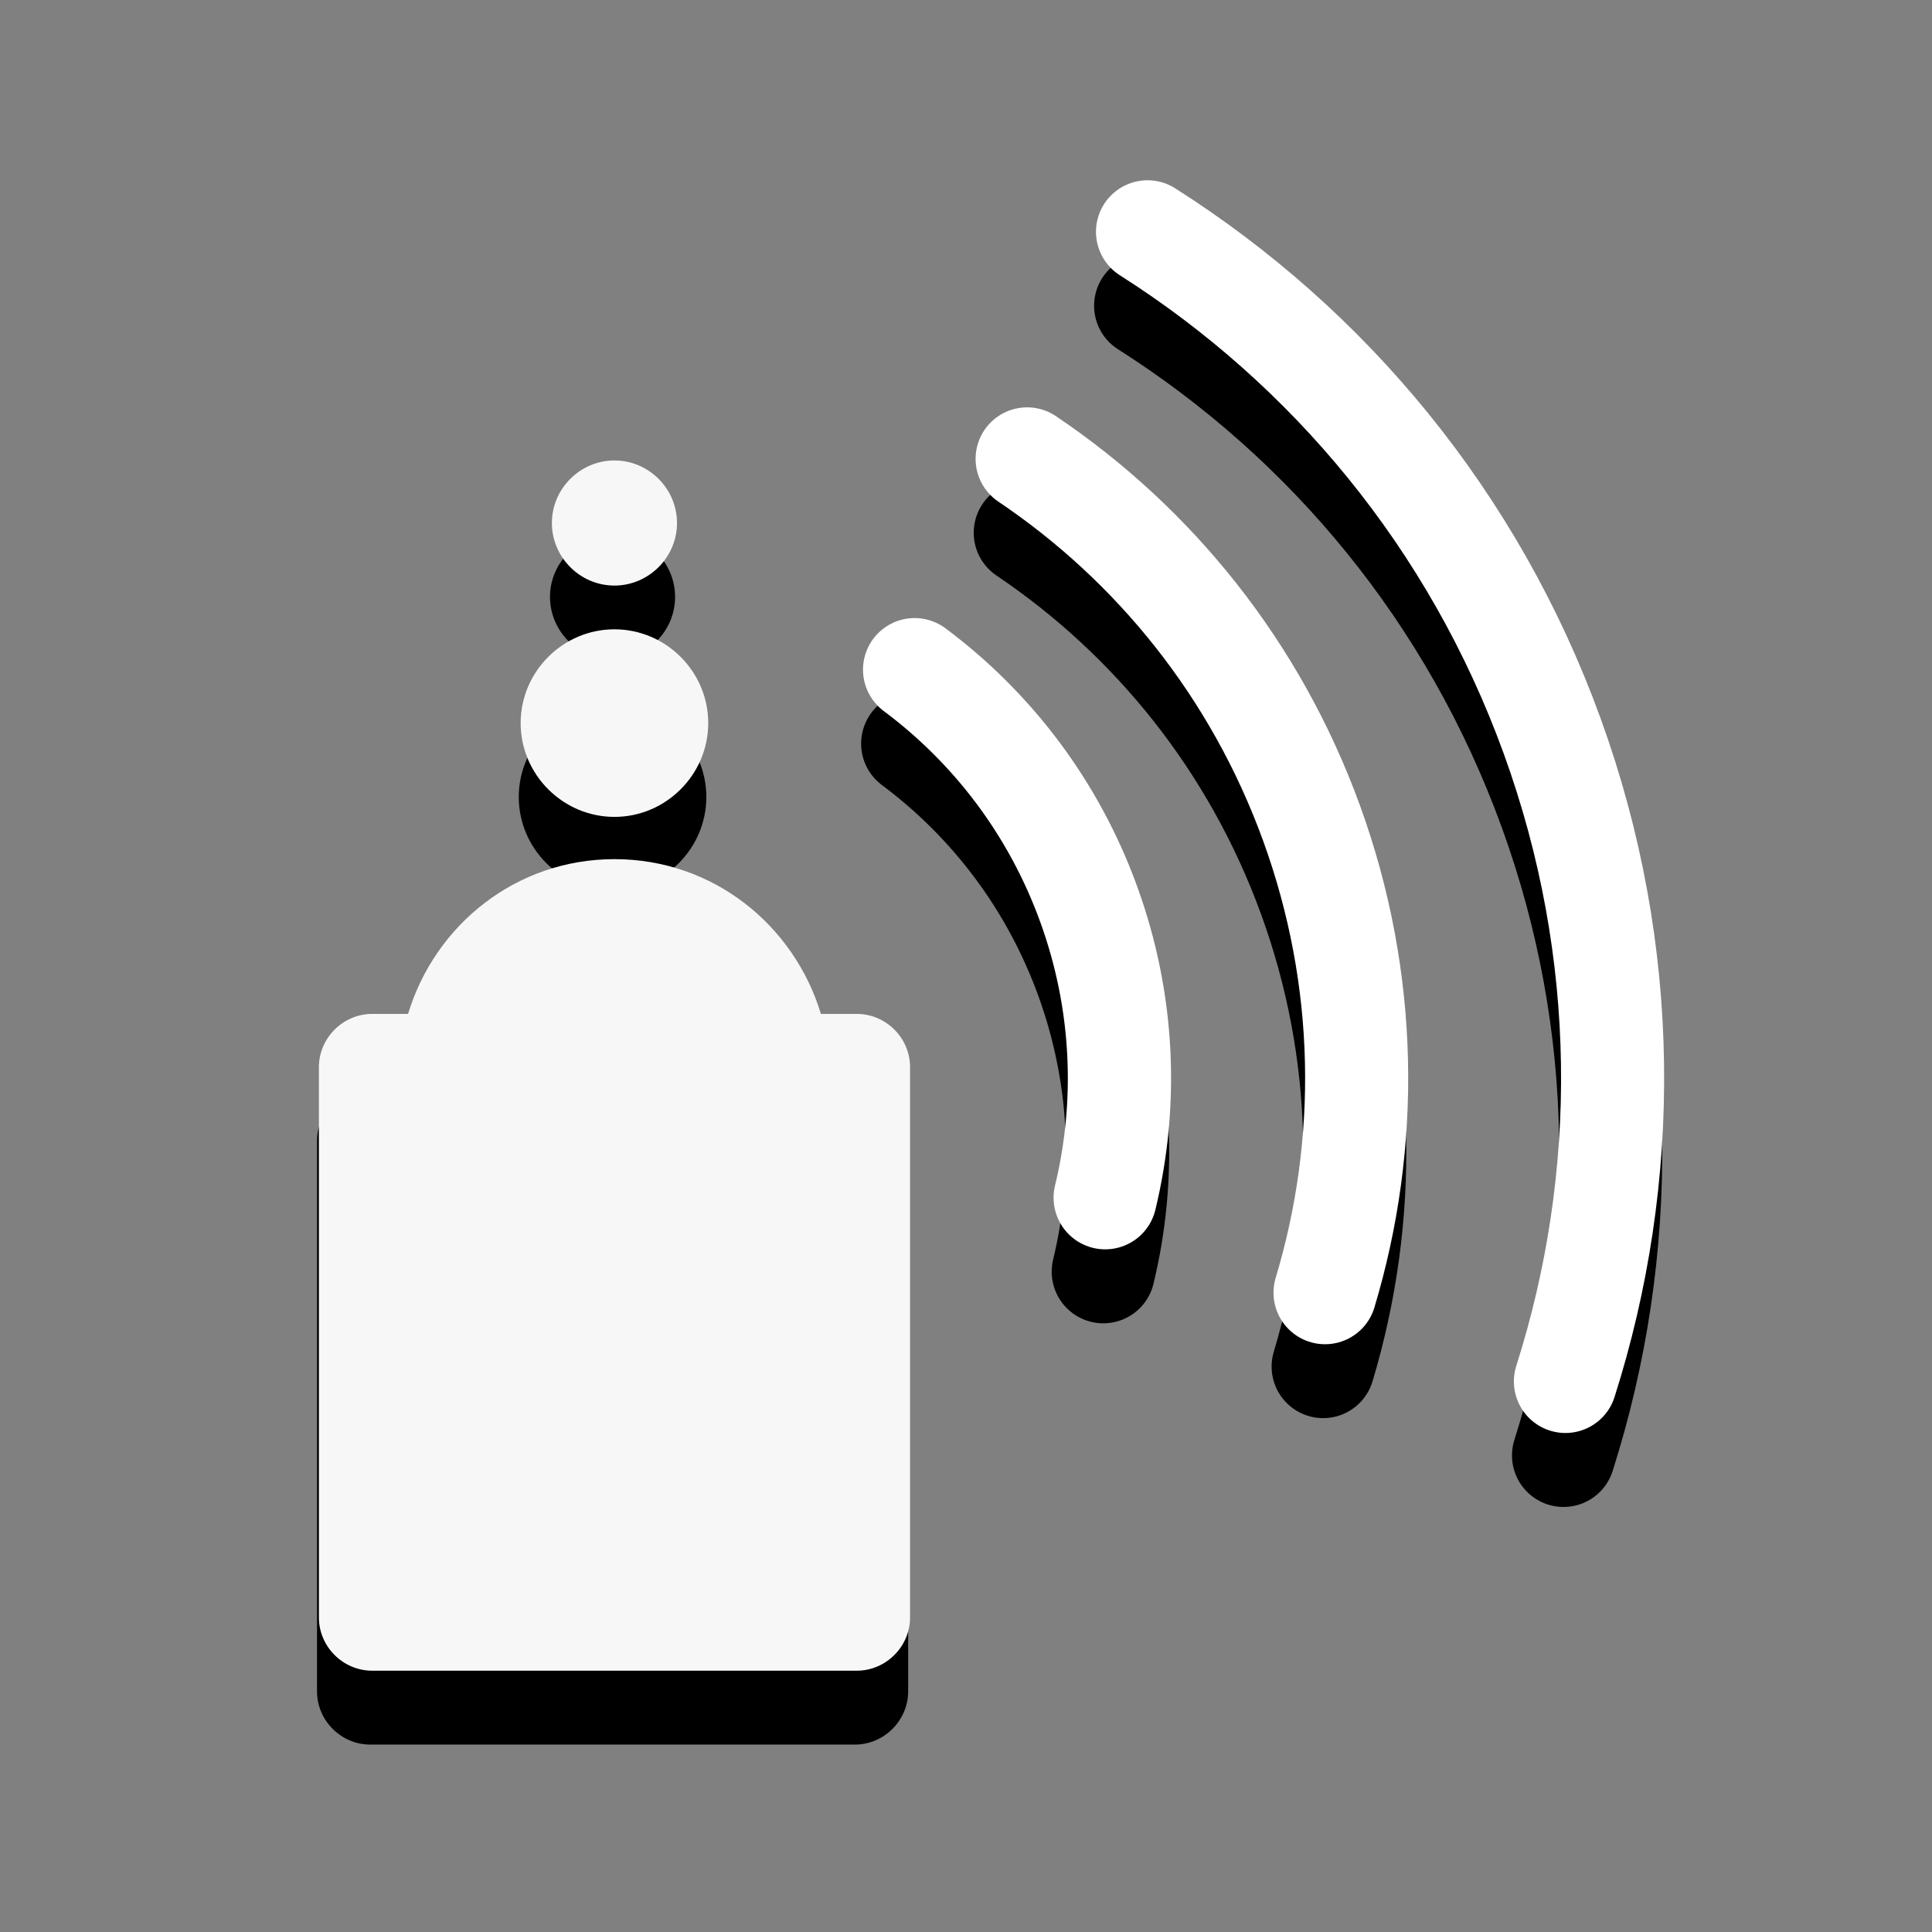 <?xml version="1.0" encoding="UTF-8" standalone="no"?>
<!-- Created with Inkscape (http://www.inkscape.org/) -->

<svg
   xmlns:dc="http://purl.org/dc/elements/1.1/"
   xmlns:cc="http://creativecommons.org/ns#"
   xmlns:rdf="http://www.w3.org/1999/02/22-rdf-syntax-ns#"
   xmlns:svg="http://www.w3.org/2000/svg"
   xmlns="http://www.w3.org/2000/svg"
   xmlns:sodipodi="http://sodipodi.sourceforge.net/DTD/sodipodi-0.dtd"
   xmlns:inkscape="http://www.inkscape.org/namespaces/inkscape"
   width="24.554"
   height="24.554"
   id="svg3684"
   version="1.1"
   inkscape:version="0.48.5 r"
   sodipodi:docname="New document 4">
  <rect width="100%" height="100%" fill="#808080" stroke="none"/>
  <defs
     id="defs3686" />
  <sodipodi:namedview
     id="base"
     pagecolor="#ffffff"
     bordercolor="#666666"
     borderopacity="1.0"
     inkscape:pageopacity="0.0"
     inkscape:pageshadow="2"
     inkscape:zoom="11.2"
     inkscape:cx="12.307551"
     inkscape:cy="9.1478214"
     inkscape:document-units="px"
     inkscape:current-layer="layer1"
     showgrid="false"
     fit-margin-top="0"
     fit-margin-left="0"
     fit-margin-right="0"
     fit-margin-bottom="0"
     inkscape:window-width="985"
     inkscape:window-height="577"
     inkscape:window-x="0"
     inkscape:window-y="35"
     inkscape:window-maximized="0" />
  <g
     inkscape:label="Layer 1"
     inkscape:groupmode="layer"
     id="layer1"
     transform="translate(-453.125,-734.416)">
    <g
       id="g16398"
       transform="translate(318.756,732.132)">
      <path
         sodipodi:nodetypes="ssssssssssscsssssssscs"
         style="color:#000000;fill:#000000;fill-opacity:1;fill-rule:nonzero;stroke:none;stroke-width:0.627;marker:none;visibility:visible;display:inline;overflow:visible;enable-background:accumulate"
         d="m 142.154,9.075 c -0.436,0 -0.795,0.359 -0.795,0.795 0,0.436 0.358,0.795 0.795,0.795 0.436,0 0.795,-0.359 0.795,-0.795 0,-0.436 -0.358,-0.795 -0.795,-0.795 z m 0,2.146 c -0.655,0 -1.192,0.538 -1.192,1.192 0,0.655 0.538,1.192 1.192,1.192 0.655,0 1.192,-0.538 1.192,-1.192 0,-0.655 -0.538,-1.192 -1.192,-1.192 z m 0,2.921 c -1.248,0 -2.279,0.832 -2.623,1.967 l -0.457,0 c -0.369,0 -0.676,0.306 -0.676,0.676 l 0,6.995 c 0,0.37 0.306,0.676 0.676,0.676 l 6.161,0 c 0.369,0 0.676,-0.306 0.676,-0.676 l 0,-6.995 c 0,-0.37 -0.306,-0.676 -0.676,-0.676 l -0.457,0 c -0.344,-1.135 -1.375,-1.967 -2.623,-1.967 z"
         id="path3047-26-2"
         inkscape:connector-curvature="0" />
      <path
         sodipodi:nodetypes="csc"
         inkscape:connector-curvature="0"
         id="path3047-2-1-9"
         d="m 145.969,11.735 c 0.98,0.731 1.765,1.747 2.213,2.982 0.451,1.243 0.498,2.534 0.209,3.729"
         style="color:#000000;fill:none;stroke:#000000;stroke-width:1.312;stroke-linecap:round;stroke-linejoin:round;stroke-miterlimit:4;stroke-opacity:1;marker:none;visibility:visible;display:inline;overflow:visible;enable-background:accumulate" />
      <path
         sodipodi:nodetypes="csc"
         inkscape:connector-curvature="0"
         id="path3047-2-0-4-1"
         d="m 147.399,9.055 c 1.61,1.084 2.903,2.669 3.616,4.633 0.724,1.996 0.738,4.076 0.17,5.964"
         style="color:#000000;fill:none;stroke:#000000;stroke-width:1.31;stroke-linecap:round;stroke-linejoin:round;stroke-miterlimit:4;stroke-opacity:1;marker:none;visibility:visible;display:inline;overflow:visible;enable-background:accumulate" />
      <path
         sodipodi:nodetypes="csc"
         inkscape:connector-curvature="0"
         id="path3047-2-0-9-6-4"
         d="m 148.929,6.17 c 2.295,1.457 4.144,3.656 5.143,6.409 0.997,2.748 0.991,5.616 0.168,8.202"
         style="color:#000000;fill:none;stroke:#000000;stroke-width:1.31;stroke-linecap:round;stroke-linejoin:round;stroke-miterlimit:4;stroke-opacity:1;marker:none;visibility:visible;display:inline;overflow:visible;enable-background:accumulate" />
    </g>
    <path
       inkscape:connector-curvature="0"
       id="path3047-26"
       d="m 460.934,740.268 c -0.436,0 -0.795,0.359 -0.795,0.795 0,0.436 0.358,0.795 0.795,0.795 0.436,0 0.795,-0.359 0.795,-0.795 0,-0.436 -0.358,-0.795 -0.795,-0.795 z m 0,2.146 c -0.655,0 -1.192,0.538 -1.192,1.192 0,0.655 0.538,1.192 1.192,1.192 0.655,0 1.192,-0.538 1.192,-1.192 0,-0.655 -0.538,-1.192 -1.192,-1.192 z m 0,2.921 c -1.248,0 -2.279,0.832 -2.623,1.967 l -0.457,0 c -0.369,0 -0.676,0.306 -0.676,0.676 l 0,6.995 c 0,0.37 0.306,0.676 0.676,0.676 l 6.161,0 c 0.369,0 0.676,-0.306 0.676,-0.676 l 0,-6.995 c 0,-0.37 -0.306,-0.676 -0.676,-0.676 l -0.457,0 c -0.344,-1.135 -1.375,-1.967 -2.623,-1.967 z"
       style="color:#000000;fill:#f7f7f7;fill-opacity:1;fill-rule:nonzero;stroke:none;stroke-width:0.627;marker:none;visibility:visible;display:inline;overflow:visible;enable-background:accumulate"
       sodipodi:nodetypes="ssssssssssscsssssssscs" />
    <path
       style="color:#000000;fill:none;stroke:#ffffff;stroke-width:1.312;stroke-linecap:round;stroke-linejoin:round;stroke-miterlimit:4;stroke-opacity:1;marker:none;visibility:visible;display:inline;overflow:visible;enable-background:accumulate"
       d="m 464.749,742.927 c 0.98,0.731 1.765,1.747 2.213,2.982 0.451,1.243 0.498,2.534 0.209,3.729"
       id="path3047-2-1"
       inkscape:connector-curvature="0"
       sodipodi:nodetypes="csc" />
    <path
       style="color:#000000;fill:none;stroke:#ffffff;stroke-width:1.31;stroke-linecap:round;stroke-linejoin:round;stroke-miterlimit:4;stroke-opacity:1;marker:none;visibility:visible;display:inline;overflow:visible;enable-background:accumulate"
       d="m 466.179,740.248 c 1.61,1.084 2.903,2.669 3.616,4.633 0.724,1.996 0.738,4.076 0.17,5.964"
       id="path3047-2-0-4"
       inkscape:connector-curvature="0"
       sodipodi:nodetypes="csc" />
    <path
       style="color:#000000;fill:none;stroke:#ffffff;stroke-width:1.31;stroke-linecap:round;stroke-linejoin:round;stroke-miterlimit:4;stroke-opacity:1;marker:none;visibility:visible;display:inline;overflow:visible;enable-background:accumulate"
       d="m 467.709,737.362 c 2.295,1.457 4.144,3.656 5.143,6.409 0.997,2.748 0.991,5.616 0.168,8.202"
       id="path3047-2-0-9-6"
       inkscape:connector-curvature="0"
       sodipodi:nodetypes="csc" />
  </g>
</svg>
